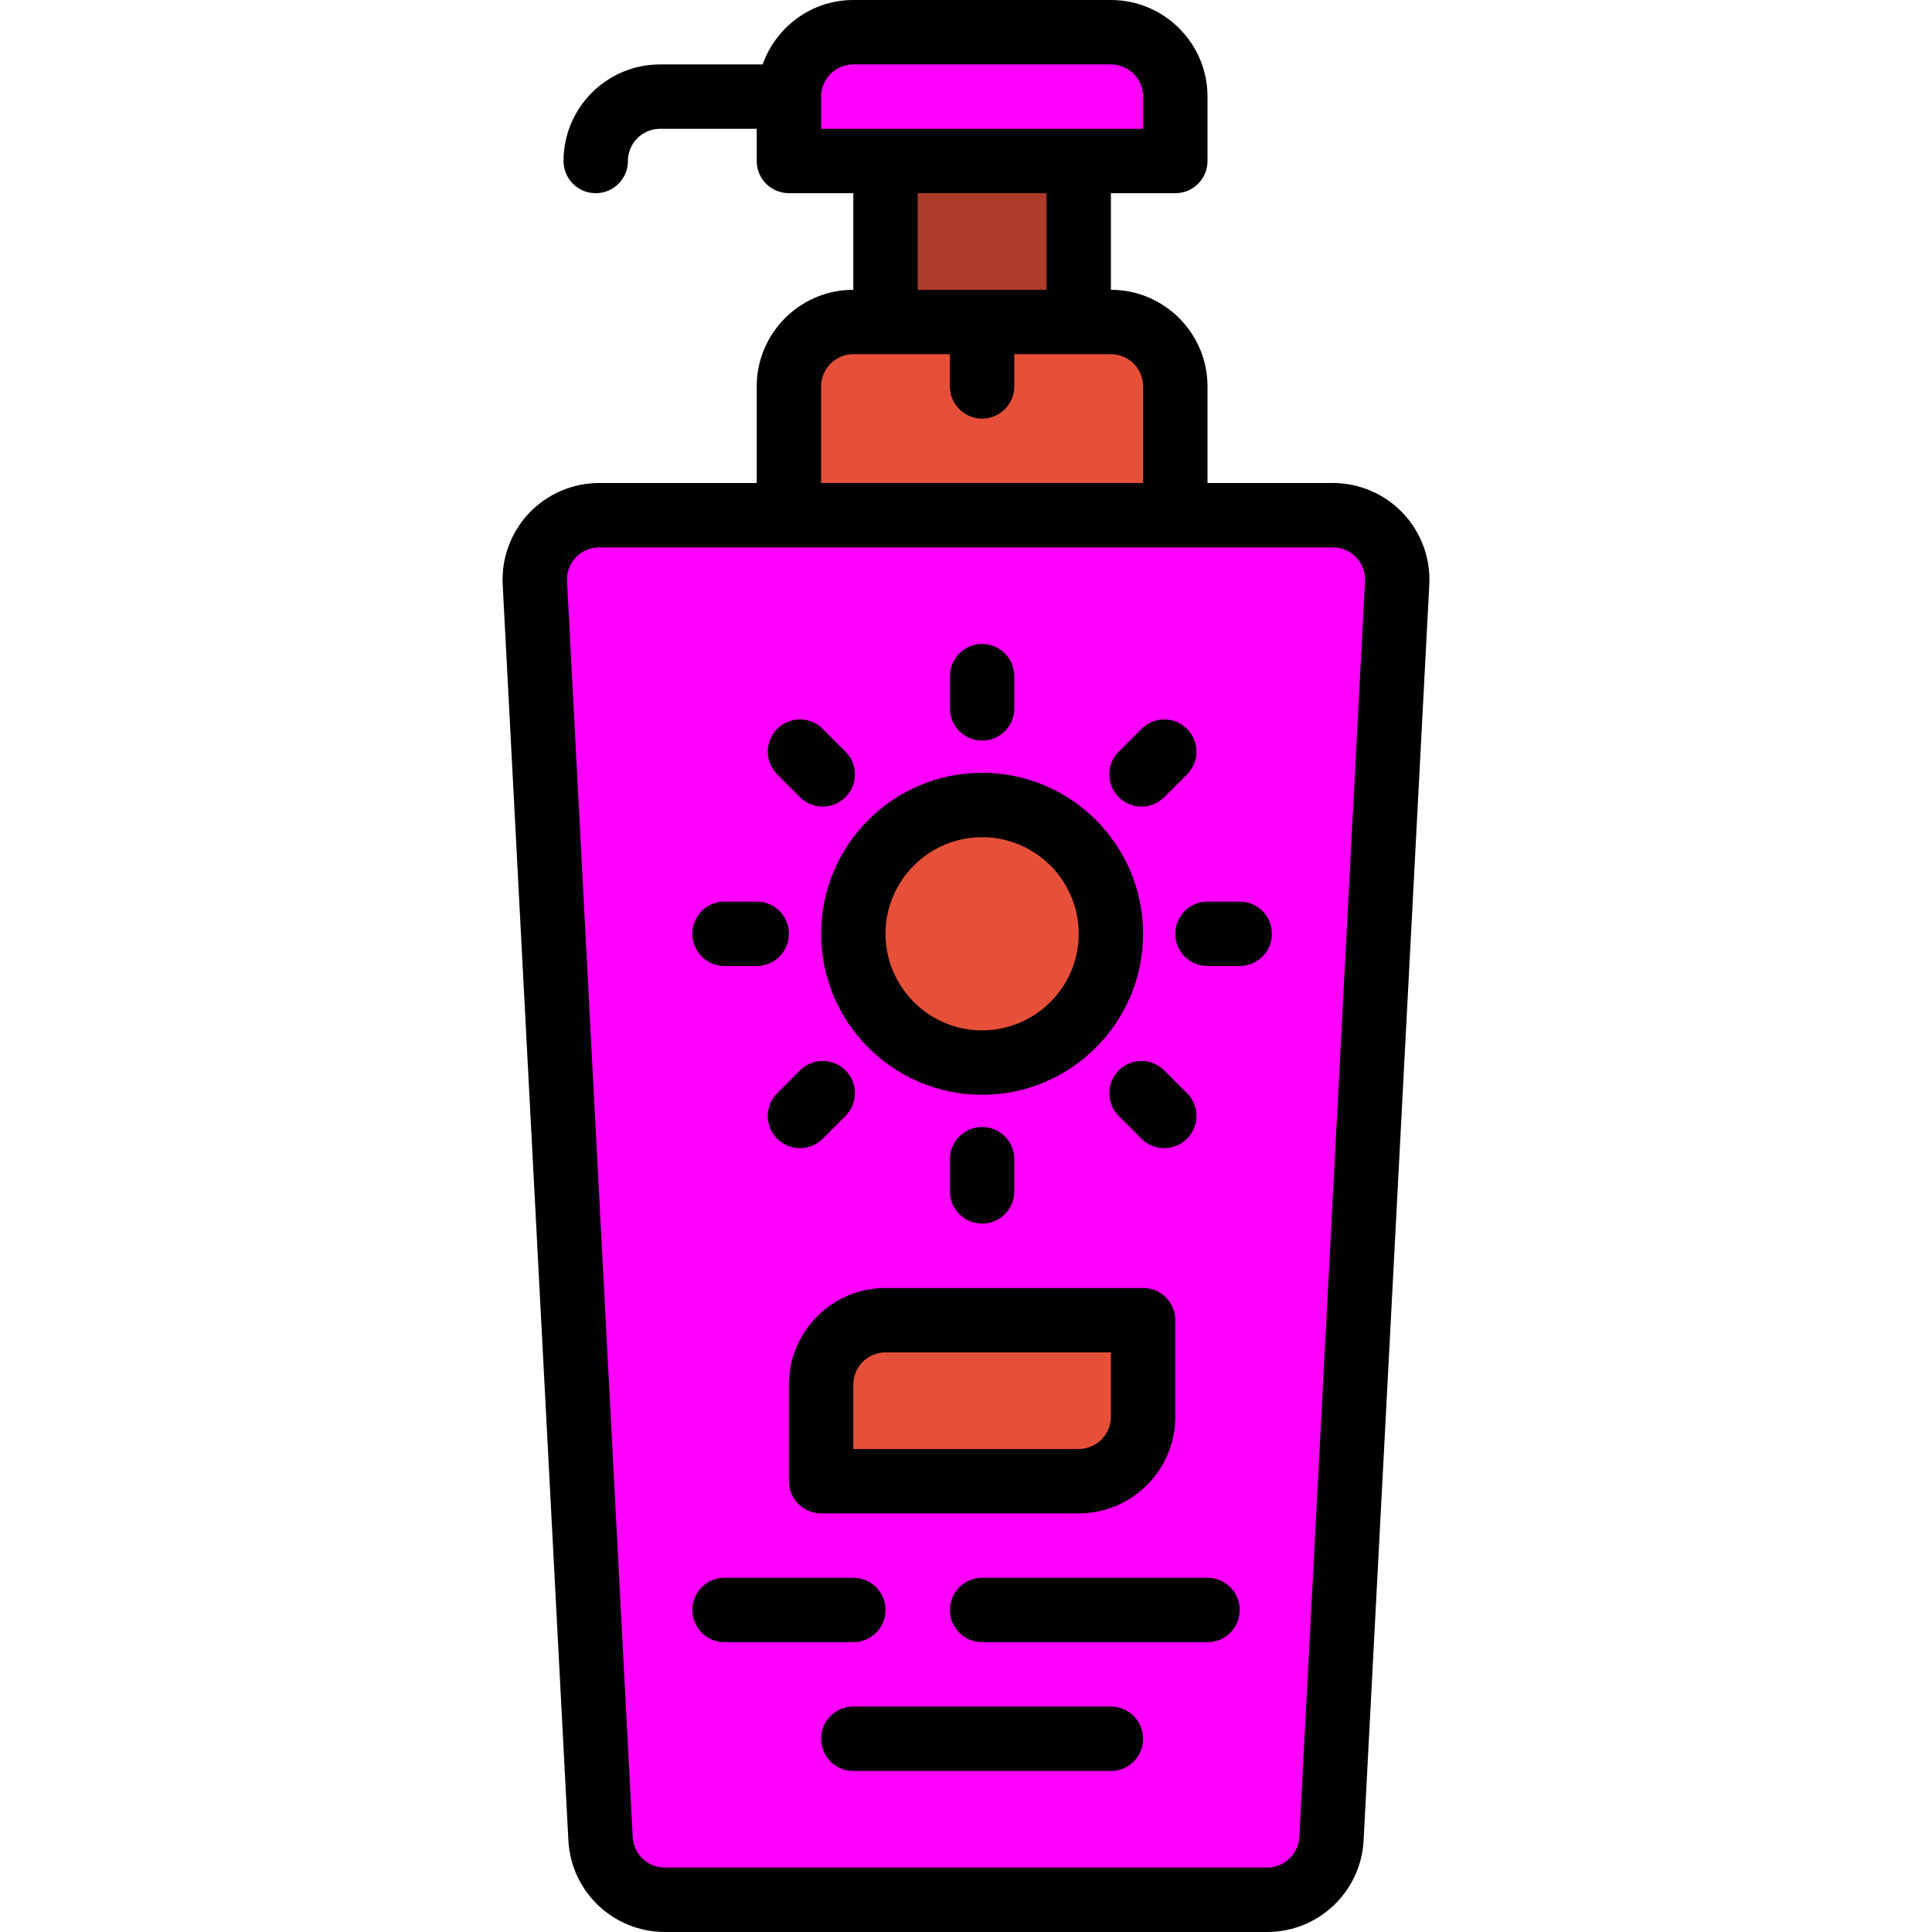 <?xml version="1.0" encoding="UTF-8" standalone="no"?>
<!-- Generator: Adobe Illustrator 19.0.0, SVG Export Plug-In . SVG Version: 6.00 Build 0)  -->

<svg
   version="1.1"
   id="Layer_1"
   x="0px"
   y="0px"
   viewBox="0 0 480.008 480.008"
   style="enable-background:new 0 0 480.008 480.008;"
   xml:space="preserve"
   sodipodi:docname="normal.svg"
   inkscape:version="1.2 (1:1.2.1+202207142221+cd75a1ee6d)"
   xmlns:inkscape="http://www.inkscape.org/namespaces/inkscape"
   xmlns:sodipodi="http://sodipodi.sourceforge.net/DTD/sodipodi-0.dtd"
   xmlns="http://www.w3.org/2000/svg"
   xmlns:svg="http://www.w3.org/2000/svg"><defs
   id="defs193" /><sodipodi:namedview
   id="namedview191"
   pagecolor="#ffffff"
   bordercolor="#666666"
   borderopacity="1.0"
   inkscape:showpageshadow="2"
   inkscape:pageopacity="0.0"
   inkscape:pagecheckerboard="0"
   inkscape:deskcolor="#d1d1d1"
   showgrid="false"
   inkscape:zoom="1.660389"
   inkscape:cx="239.70287"
   inkscape:cy="240.004"
   inkscape:window-width="1920"
   inkscape:window-height="1000"
   inkscape:window-x="0"
   inkscape:window-y="44"
   inkscape:window-maximized="1"
   inkscape:current-layer="Layer_1" />
<path
   style="fill:#ff00ff"
   d="M314.823,472H165.191c-8.512,0-15.536-6.664-15.976-15.16l-16.328-312  c-0.48-9.16,6.816-16.84,15.976-16.84h182.28c9.168,0,16.456,7.68,15.976,16.84l-16.328,312  C330.359,465.336,323.335,472,314.823,472z"
   id="path118" />
<path
   style="fill:#E65039;"
   d="M292.007,128h-96V96c0-8.84,7.16-16,16-16h64c8.84,0,16,7.16,16,16V128z"
   id="path120" />
<path
   style="fill:#ff00ff"
   d="M292.007,40h-96V24c0-8.84,7.16-16,16-16h64c8.84,0,16,7.16,16,16V40z"
   id="path122" />
<rect
   x="220.007"
   y="40"
   style="fill:#AD3C2B;"
   width="48"
   height="40"
   id="rect124" />
<g
   id="g130">
	<circle
   style="fill:#E65039;"
   cx="244.007"
   cy="232"
   r="32"
   id="circle126" />
	<path
   style="fill:#E65039;"
   d="M268.007,368h-64v-24c0-8.84,7.16-16,16-16h64v24C284.007,360.84,276.847,368,268.007,368z"
   id="path128" />
</g>
<path
   d="M348.559,127.488c-4.504-4.76-10.856-7.488-17.408-7.488h-31.144V96c0-13.232-10.768-24-24-24V48h16c4.424,0,8-3.576,8-8V24  c0-13.232-10.768-24-24-24h-64c-10.416,0-19.216,6.712-22.528,16h-25.472c-13.232,0-24,10.768-24,24c0,4.424,3.576,8,8,8  s8-3.576,8-8c0-4.416,3.584-8,8-8h24v8c0,4.424,3.576,8,8,8h16v24c-13.232,0-24,10.768-24,24v24h-39.144  c-6.552,0-12.904,2.728-17.416,7.488c-4.504,4.752-6.896,11.232-6.552,17.768l16.32,312.008c0.672,12.752,11.2,22.744,23.976,22.744  h149.624c12.776,0,23.304-9.992,23.976-22.752l16.32-311.992C355.463,138.72,353.071,132.232,348.559,127.488z M204.007,24  c0-4.416,3.584-8,8-8h64c4.416,0,8,3.584,8,8v8h-16h-48h-16V24z M228.007,48h32v24h-32V48z M204.007,96c0-4.416,3.584-8,8-8h8h16v8  c0,4.424,3.576,8,8,8c4.424,0,8-3.576,8-8v-8h16h8c4.416,0,8,3.584,8,8v24h-80V96z M322.815,456.416  c-0.224,4.256-3.736,7.584-7.992,7.584H165.191c-4.256,0-7.776-3.328-7.992-7.576l-16.32-312.008  c-0.12-2.208,0.656-4.312,2.176-5.92s3.592-2.496,5.808-2.496h47.144h96h39.144c2.216,0,4.28,0.88,5.808,2.496  s2.296,3.712,2.176,5.928L322.815,456.416z"
   id="path132" />
<path
   d="M244.007,272c22.056,0,40-17.944,40-40s-17.944-40-40-40s-40,17.944-40,40S221.951,272,244.007,272z M244.007,208  c13.232,0,24,10.768,24,24s-10.768,24-24,24c-13.232,0-24-10.768-24-24S230.775,208,244.007,208z"
   id="path134" />
<path
   d="M244.007,184c4.424,0,8-3.576,8-8v-8c0-4.424-3.576-8-8-8s-8,3.576-8,8v8C236.007,180.424,239.583,184,244.007,184z"
   id="path136" />
<path
   d="M252.007,296v-8c0-4.424-3.576-8-8-8s-8,3.576-8,8v8c0,4.424,3.576,8,8,8C248.431,304,252.007,300.424,252.007,296z"
   id="path138" />
<path
   d="M308.007,224h-8c-4.424,0-8,3.576-8,8s3.576,8,8,8h8c4.424,0,8-3.576,8-8S312.431,224,308.007,224z"
   id="path140" />
<path
   d="M180.007,240h8c4.424,0,8-3.576,8-8s-3.576-8-8-8h-8c-4.424,0-8,3.576-8,8S175.583,240,180.007,240z"
   id="path142" />
<path
   d="M283.607,200.4c2.048,0,4.096-0.784,5.656-2.344l5.656-5.656c3.128-3.128,3.128-8.184,0-11.312s-8.184-3.128-11.312,0  l-5.656,5.656c-3.128,3.128-3.128,8.184,0,11.312C279.511,199.616,281.559,200.4,283.607,200.4z"
   id="path144" />
<path
   d="M204.407,282.912l5.656-5.656c3.128-3.128,3.128-8.184,0-11.312s-8.184-3.128-11.312,0l-5.656,5.656  c-3.128,3.128-3.128,8.184,0,11.312c1.56,1.56,3.608,2.344,5.656,2.344S202.839,284.48,204.407,282.912z"
   id="path146" />
<path
   d="M198.751,198.056c1.56,1.56,3.608,2.344,5.656,2.344s4.096-0.784,5.656-2.344c3.128-3.128,3.128-8.184,0-11.312  l-5.656-5.656c-3.128-3.128-8.184-3.128-11.312,0s-3.128,8.184,0,11.312L198.751,198.056z"
   id="path148" />
<path
   d="M294.919,271.6l-5.656-5.656c-3.128-3.128-8.184-3.128-11.312,0s-3.128,8.184,0,11.312l5.656,5.656  c1.56,1.56,3.608,2.344,5.656,2.344s4.096-0.784,5.656-2.344C298.047,279.792,298.047,274.728,294.919,271.6z"
   id="path150" />
<path
   d="M220.007,400c0-4.424-3.576-8-8-8h-32c-4.424,0-8,3.576-8,8s3.576,8,8,8h32C216.431,408,220.007,404.424,220.007,400z"
   id="path152" />
<path
   d="M300.007,392h-56c-4.424,0-8,3.576-8,8s3.576,8,8,8h56c4.424,0,8-3.576,8-8S304.431,392,300.007,392z"
   id="path154" />
<path
   d="M276.007,424h-64c-4.424,0-8,3.576-8,8s3.576,8,8,8h64c4.424,0,8-3.576,8-8S280.431,424,276.007,424z"
   id="path156" />
<path
   d="M204.007,376h64c13.232,0,24-10.768,24-24v-24c0-4.424-3.576-8-8-8h-64c-13.232,0-24,10.768-24,24v24  C196.007,372.424,199.583,376,204.007,376z M212.007,344c0-4.416,3.584-8,8-8h56v16c0,4.416-3.584,8-8,8h-56V344z"
   id="path158" />
<g
   id="g160">
</g>
<g
   id="g162">
</g>
<g
   id="g164">
</g>
<g
   id="g166">
</g>
<g
   id="g168">
</g>
<g
   id="g170">
</g>
<g
   id="g172">
</g>
<g
   id="g174">
</g>
<g
   id="g176">
</g>
<g
   id="g178">
</g>
<g
   id="g180">
</g>
<g
   id="g182">
</g>
<g
   id="g184">
</g>
<g
   id="g186">
</g>
<g
   id="g188">
</g>
</svg>
